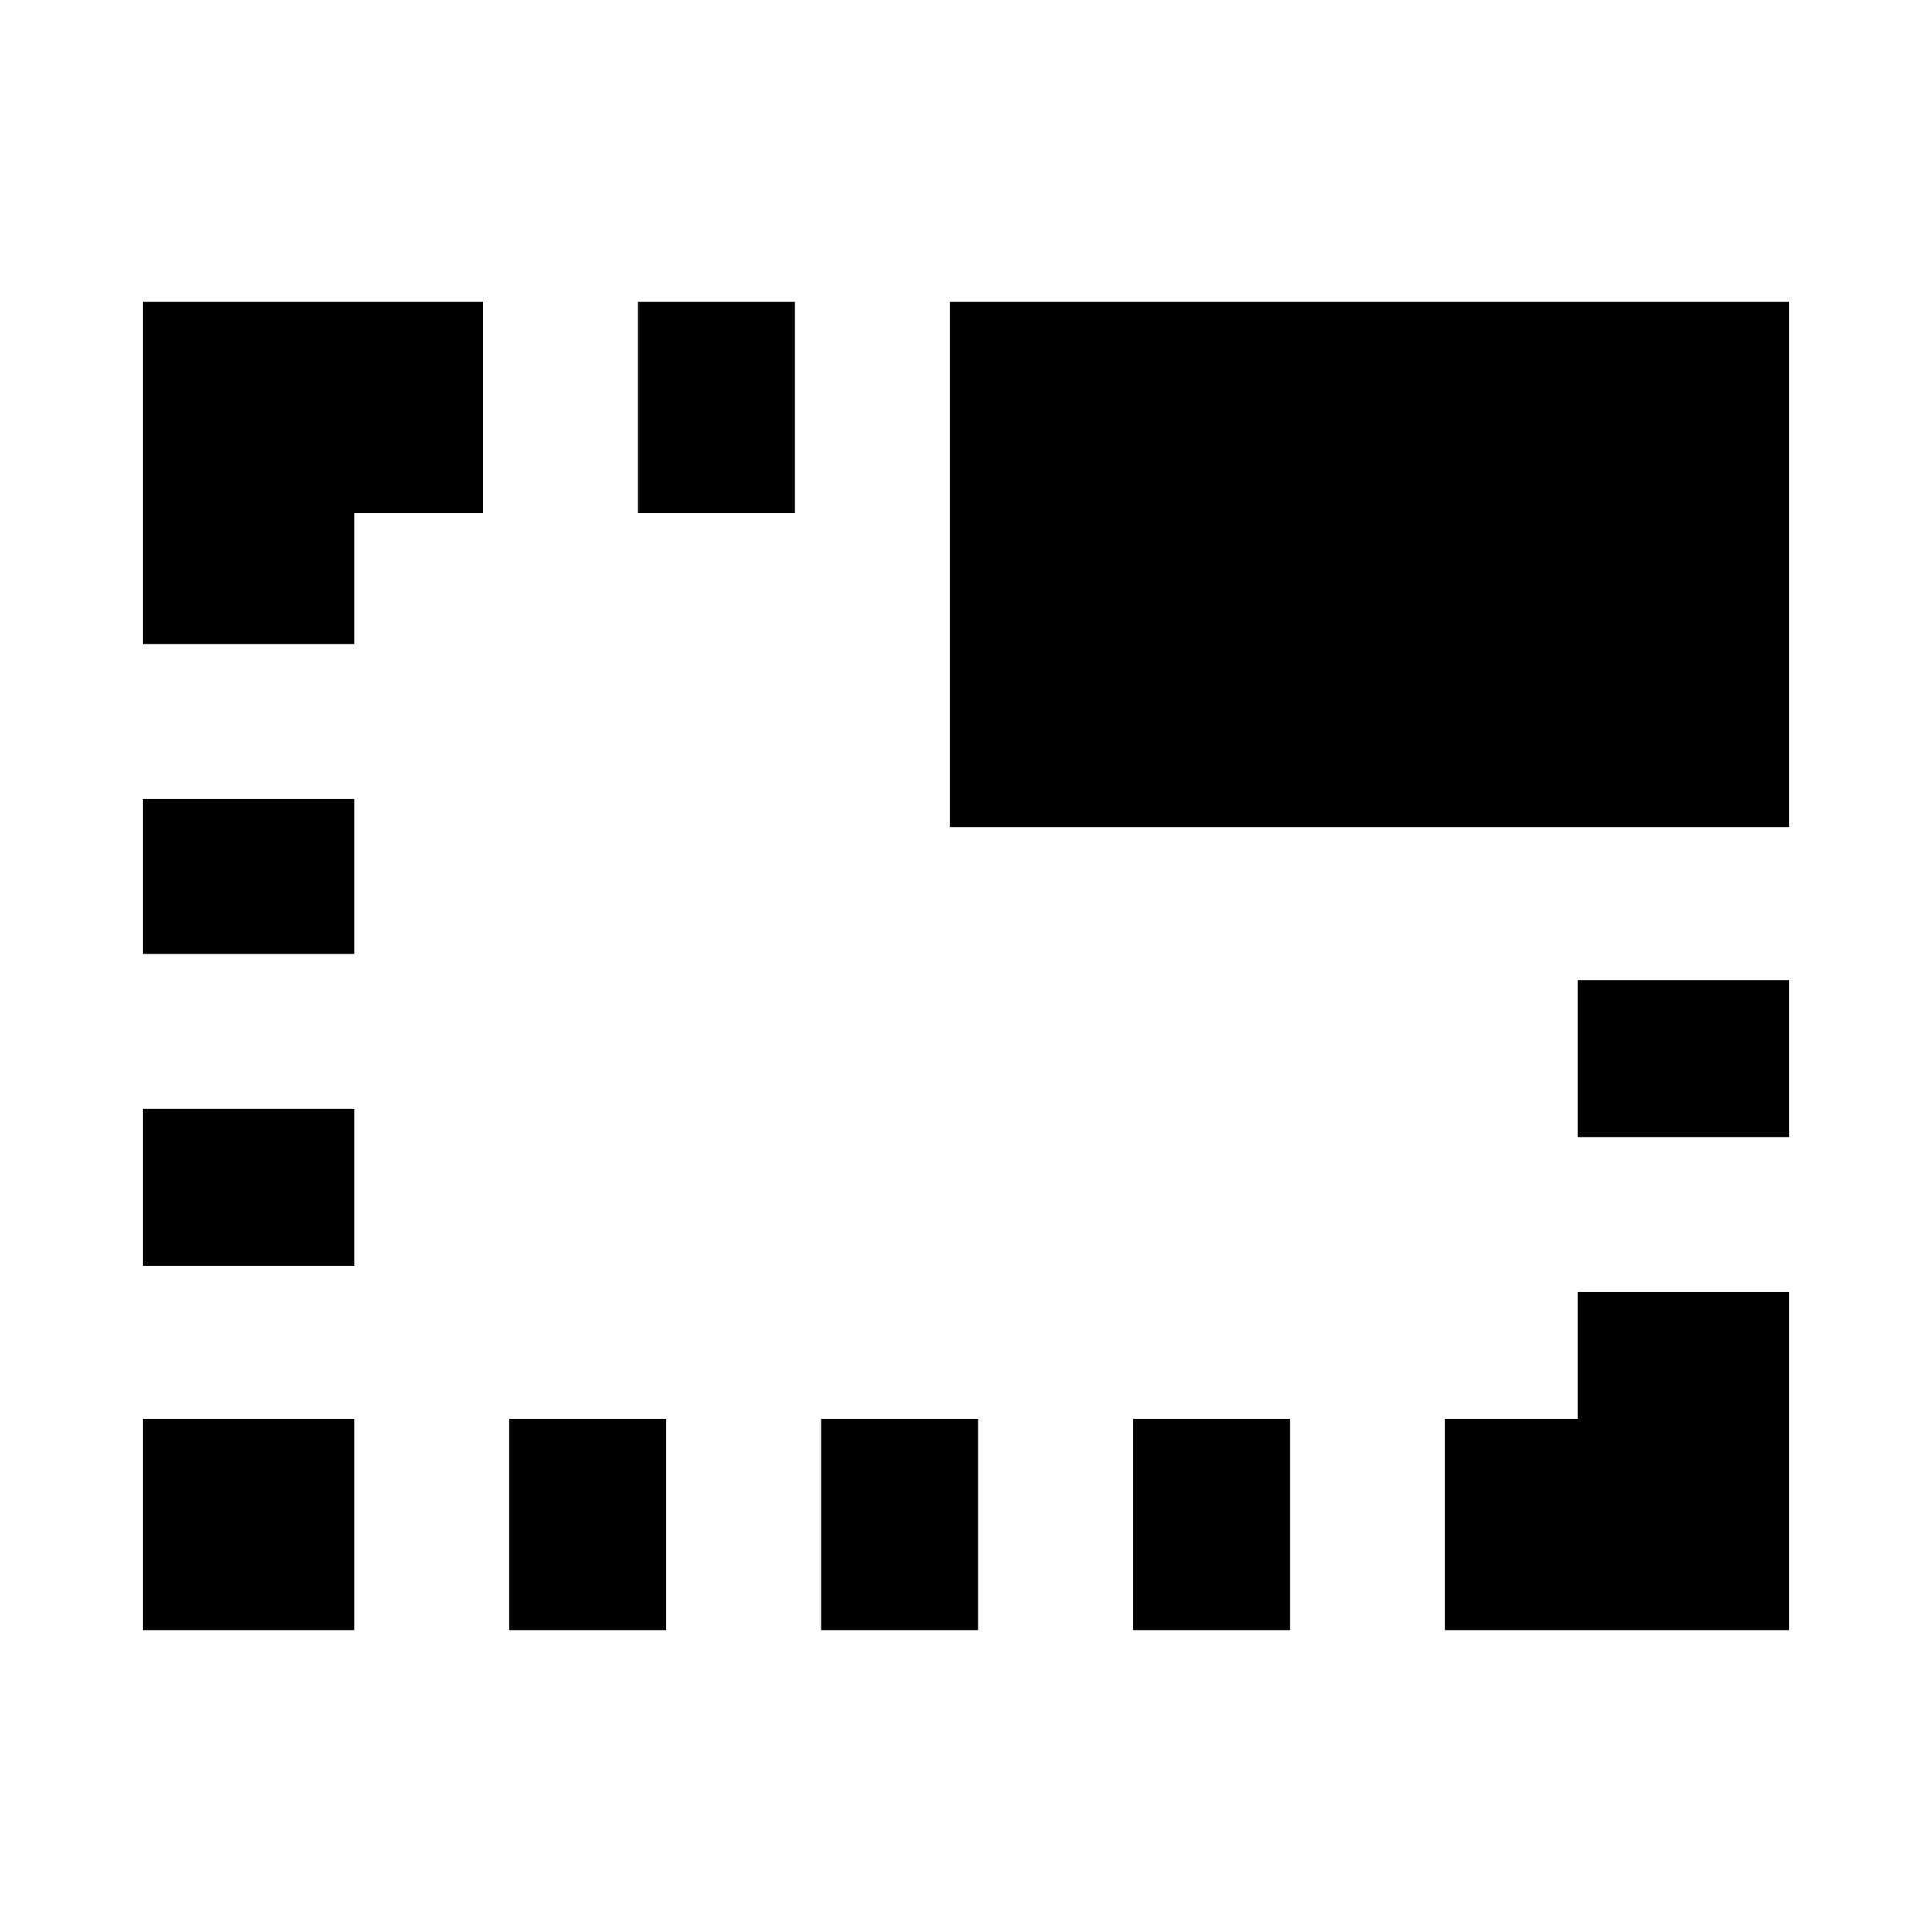 <svg xmlns="http://www.w3.org/2000/svg" height="20" width="20"><path d="M11.729 16.875V14.688H13.354V16.875ZM6.604 5.312V3.125H8.229V5.312ZM9.833 8.562V3.125H18.521V8.562ZM14.958 16.875V14.688H16.333V13.375H18.521V16.875ZM8.5 16.875V14.688H10.125V16.875ZM16.333 11.771V10.146H18.521V11.771ZM1.479 13.104V11.479H3.667V13.104ZM1.479 9.875V8.271H3.667V9.875ZM1.479 16.875V14.688H3.667V16.875ZM1.479 6.667V3.125H5V5.312H3.667V6.667ZM5.271 16.875V14.688H6.896V16.875Z"/></svg>